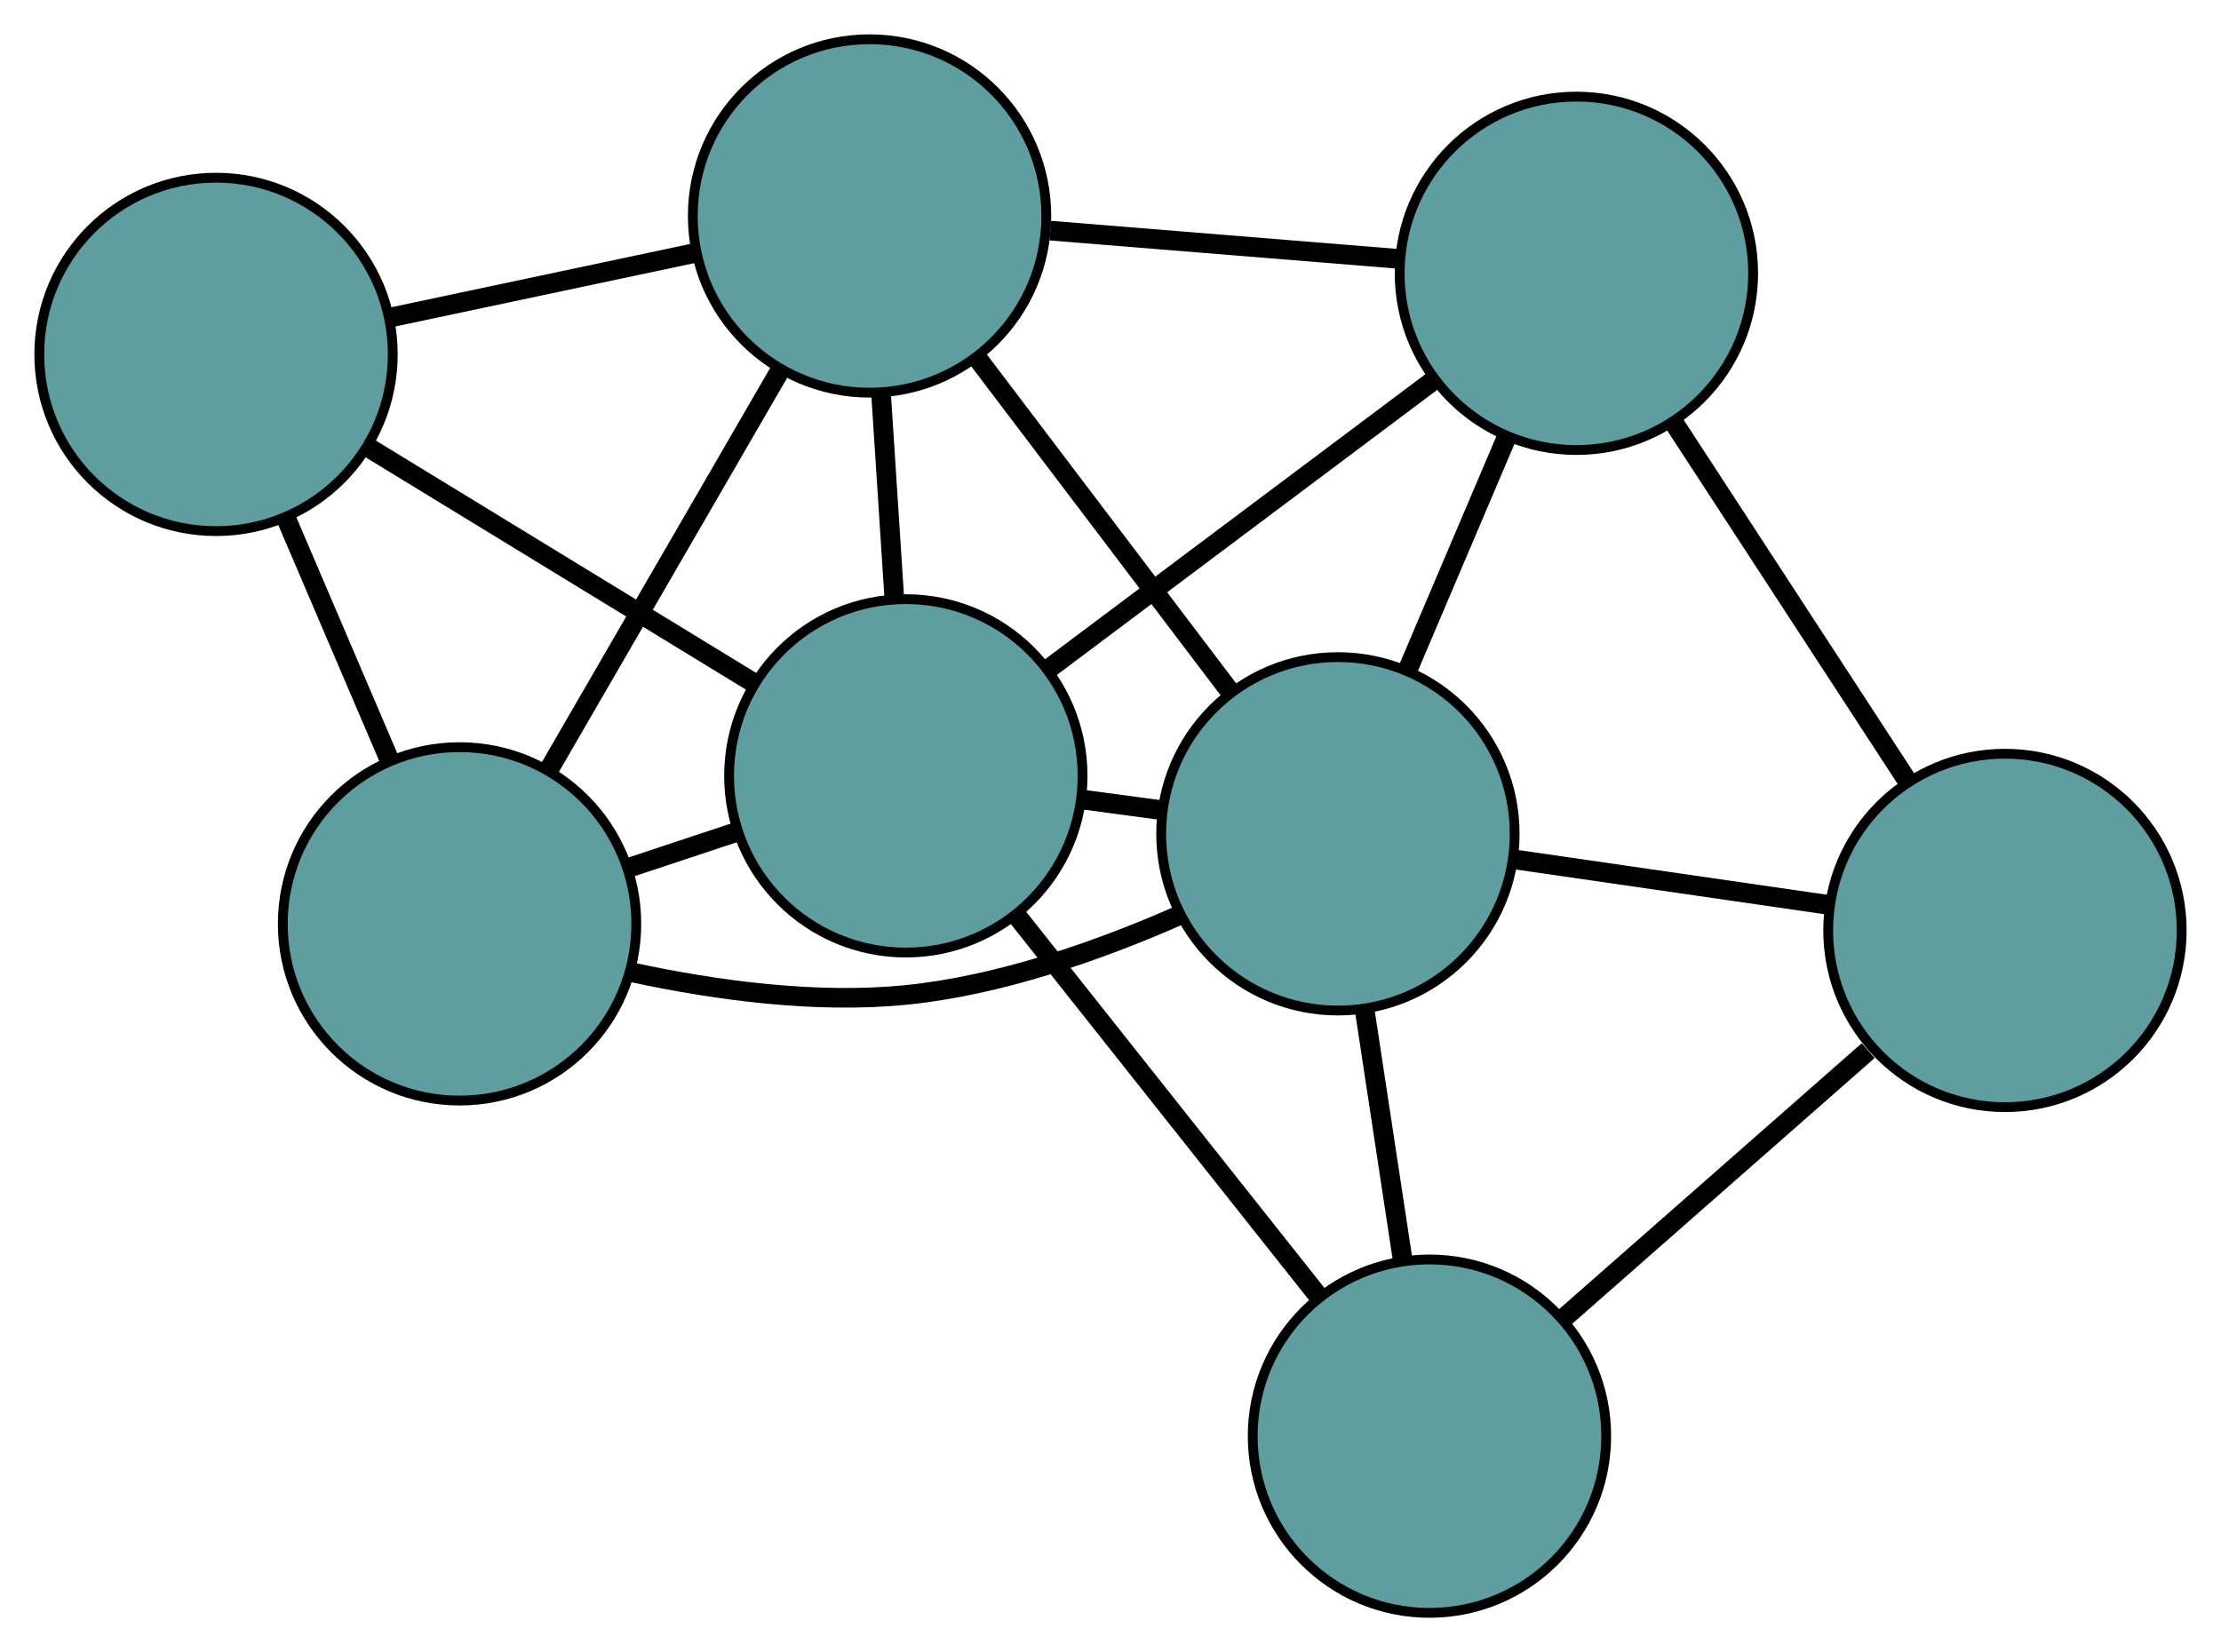 <?xml version="1.0" encoding="UTF-8" standalone="no"?>
<!DOCTYPE svg PUBLIC "-//W3C//DTD SVG 1.1//EN"
 "http://www.w3.org/Graphics/SVG/1.1/DTD/svg11.dtd">
<!-- Generated by graphviz version 2.36.0 (20140111.2315)
 -->
<!-- Title: G Pages: 1 -->
<svg width="100%" height="100%"
 viewBox="0.00 0.00 226.19 168.30" xmlns="http://www.w3.org/2000/svg" xmlns:xlink="http://www.w3.org/1999/xlink">
<g id="graph0" class="graph" transform="scale(1 1) rotate(0) translate(4 164.298)">
<title>G</title>
<!-- 0 -->
<g id="node1" class="node"><title>0</title>
<ellipse fill="cadetblue" stroke="black" cx="42.801" cy="-70.186" rx="18" ry="18"/>
</g>
<!-- 3 -->
<g id="node4" class="node"><title>3</title>
<ellipse fill="cadetblue" stroke="black" cx="18" cy="-128.195" rx="18" ry="18"/>
</g>
<!-- 0&#45;&#45;3 -->
<g id="edge1" class="edge"><title>0&#45;&#45;3</title>
<path fill="none" stroke="black" stroke-width="2" d="M35.628,-86.965C32.366,-94.594 28.514,-103.604 25.243,-111.253"/>
</g>
<!-- 5 -->
<g id="node6" class="node"><title>5</title>
<ellipse fill="cadetblue" stroke="black" cx="84.556" cy="-142.298" rx="18" ry="18"/>
</g>
<!-- 0&#45;&#45;5 -->
<g id="edge2" class="edge"><title>0&#45;&#45;5</title>
<path fill="none" stroke="black" stroke-width="2" d="M51.861,-85.833C58.865,-97.929 68.514,-114.593 75.513,-126.681"/>
</g>
<!-- 6 -->
<g id="node7" class="node"><title>6</title>
<ellipse fill="cadetblue" stroke="black" cx="132.255" cy="-79.358" rx="18" ry="18"/>
</g>
<!-- 0&#45;&#45;6 -->
<g id="edge3" class="edge"><title>0&#45;&#45;6</title>
<path fill="none" stroke="black" stroke-width="2" d="M60.438,-65.232C68.832,-63.424 79.029,-62.024 88.252,-62.945 97.825,-63.9 107.922,-67.462 116.026,-71.025"/>
</g>
<!-- 7 -->
<g id="node8" class="node"><title>7</title>
<ellipse fill="cadetblue" stroke="black" cx="88.251" cy="-85.265" rx="18" ry="18"/>
</g>
<!-- 0&#45;&#45;7 -->
<g id="edge4" class="edge"><title>0&#45;&#45;7</title>
<path fill="none" stroke="black" stroke-width="2" d="M59.984,-75.887C63.604,-77.088 67.423,-78.355 71.044,-79.556"/>
</g>
<!-- 1 -->
<g id="node2" class="node"><title>1</title>
<ellipse fill="cadetblue" stroke="black" cx="156.543" cy="-136.457" rx="18" ry="18"/>
</g>
<!-- 4 -->
<g id="node5" class="node"><title>4</title>
<ellipse fill="cadetblue" stroke="black" cx="200.186" cy="-69.516" rx="18" ry="18"/>
</g>
<!-- 1&#45;&#45;4 -->
<g id="edge5" class="edge"><title>1&#45;&#45;4</title>
<path fill="none" stroke="black" stroke-width="2" d="M166.446,-121.267C173.589,-110.312 183.188,-95.587 190.322,-84.645"/>
</g>
<!-- 1&#45;&#45;5 -->
<g id="edge6" class="edge"><title>1&#45;&#45;5</title>
<path fill="none" stroke="black" stroke-width="2" d="M138.378,-137.931C127.548,-138.81 113.838,-139.922 102.966,-140.804"/>
</g>
<!-- 1&#45;&#45;6 -->
<g id="edge7" class="edge"><title>1&#45;&#45;6</title>
<path fill="none" stroke="black" stroke-width="2" d="M149.387,-119.634C146.253,-112.266 142.582,-103.635 139.444,-96.258"/>
</g>
<!-- 1&#45;&#45;7 -->
<g id="edge8" class="edge"><title>1&#45;&#45;7</title>
<path fill="none" stroke="black" stroke-width="2" d="M142.06,-125.601C130.471,-116.913 114.297,-104.789 102.713,-96.106"/>
</g>
<!-- 2 -->
<g id="node3" class="node"><title>2</title>
<ellipse fill="cadetblue" stroke="black" cx="141.578" cy="-18" rx="18" ry="18"/>
</g>
<!-- 2&#45;&#45;4 -->
<g id="edge9" class="edge"><title>2&#45;&#45;4</title>
<path fill="none" stroke="black" stroke-width="2" d="M155.171,-29.948C164.504,-38.152 176.855,-49.009 186.259,-57.274"/>
</g>
<!-- 2&#45;&#45;6 -->
<g id="edge10" class="edge"><title>2&#45;&#45;6</title>
<path fill="none" stroke="black" stroke-width="2" d="M138.831,-36.078C137.628,-43.996 136.219,-53.27 135.014,-61.197"/>
</g>
<!-- 2&#45;&#45;7 -->
<g id="edge11" class="edge"><title>2&#45;&#45;7</title>
<path fill="none" stroke="black" stroke-width="2" d="M130.268,-32.265C121.219,-43.68 108.589,-59.611 99.544,-71.02"/>
</g>
<!-- 3&#45;&#45;5 -->
<g id="edge12" class="edge"><title>3&#45;&#45;5</title>
<path fill="none" stroke="black" stroke-width="2" d="M35.836,-131.974C45.385,-133.998 57.114,-136.483 66.671,-138.508"/>
</g>
<!-- 3&#45;&#45;7 -->
<g id="edge13" class="edge"><title>3&#45;&#45;7</title>
<path fill="none" stroke="black" stroke-width="2" d="M33.591,-118.667C45.233,-111.553 61.072,-101.873 72.703,-94.766"/>
</g>
<!-- 4&#45;&#45;6 -->
<g id="edge14" class="edge"><title>4&#45;&#45;6</title>
<path fill="none" stroke="black" stroke-width="2" d="M182.338,-72.102C172.432,-73.537 160.144,-75.317 150.22,-76.755"/>
</g>
<!-- 5&#45;&#45;6 -->
<g id="edge15" class="edge"><title>5&#45;&#45;6</title>
<path fill="none" stroke="black" stroke-width="2" d="M95.619,-127.7C103.325,-117.532 113.559,-104.027 121.252,-93.876"/>
</g>
<!-- 5&#45;&#45;7 -->
<g id="edge16" class="edge"><title>5&#45;&#45;7</title>
<path fill="none" stroke="black" stroke-width="2" d="M85.725,-124.252C86.156,-117.595 86.645,-110.053 87.076,-103.389"/>
</g>
<!-- 6&#45;&#45;7 -->
<g id="edge17" class="edge"><title>6&#45;&#45;7</title>
<path fill="none" stroke="black" stroke-width="2" d="M114.357,-81.76C111.692,-82.118 108.943,-82.487 106.276,-82.845"/>
</g>
</g>
</svg>

